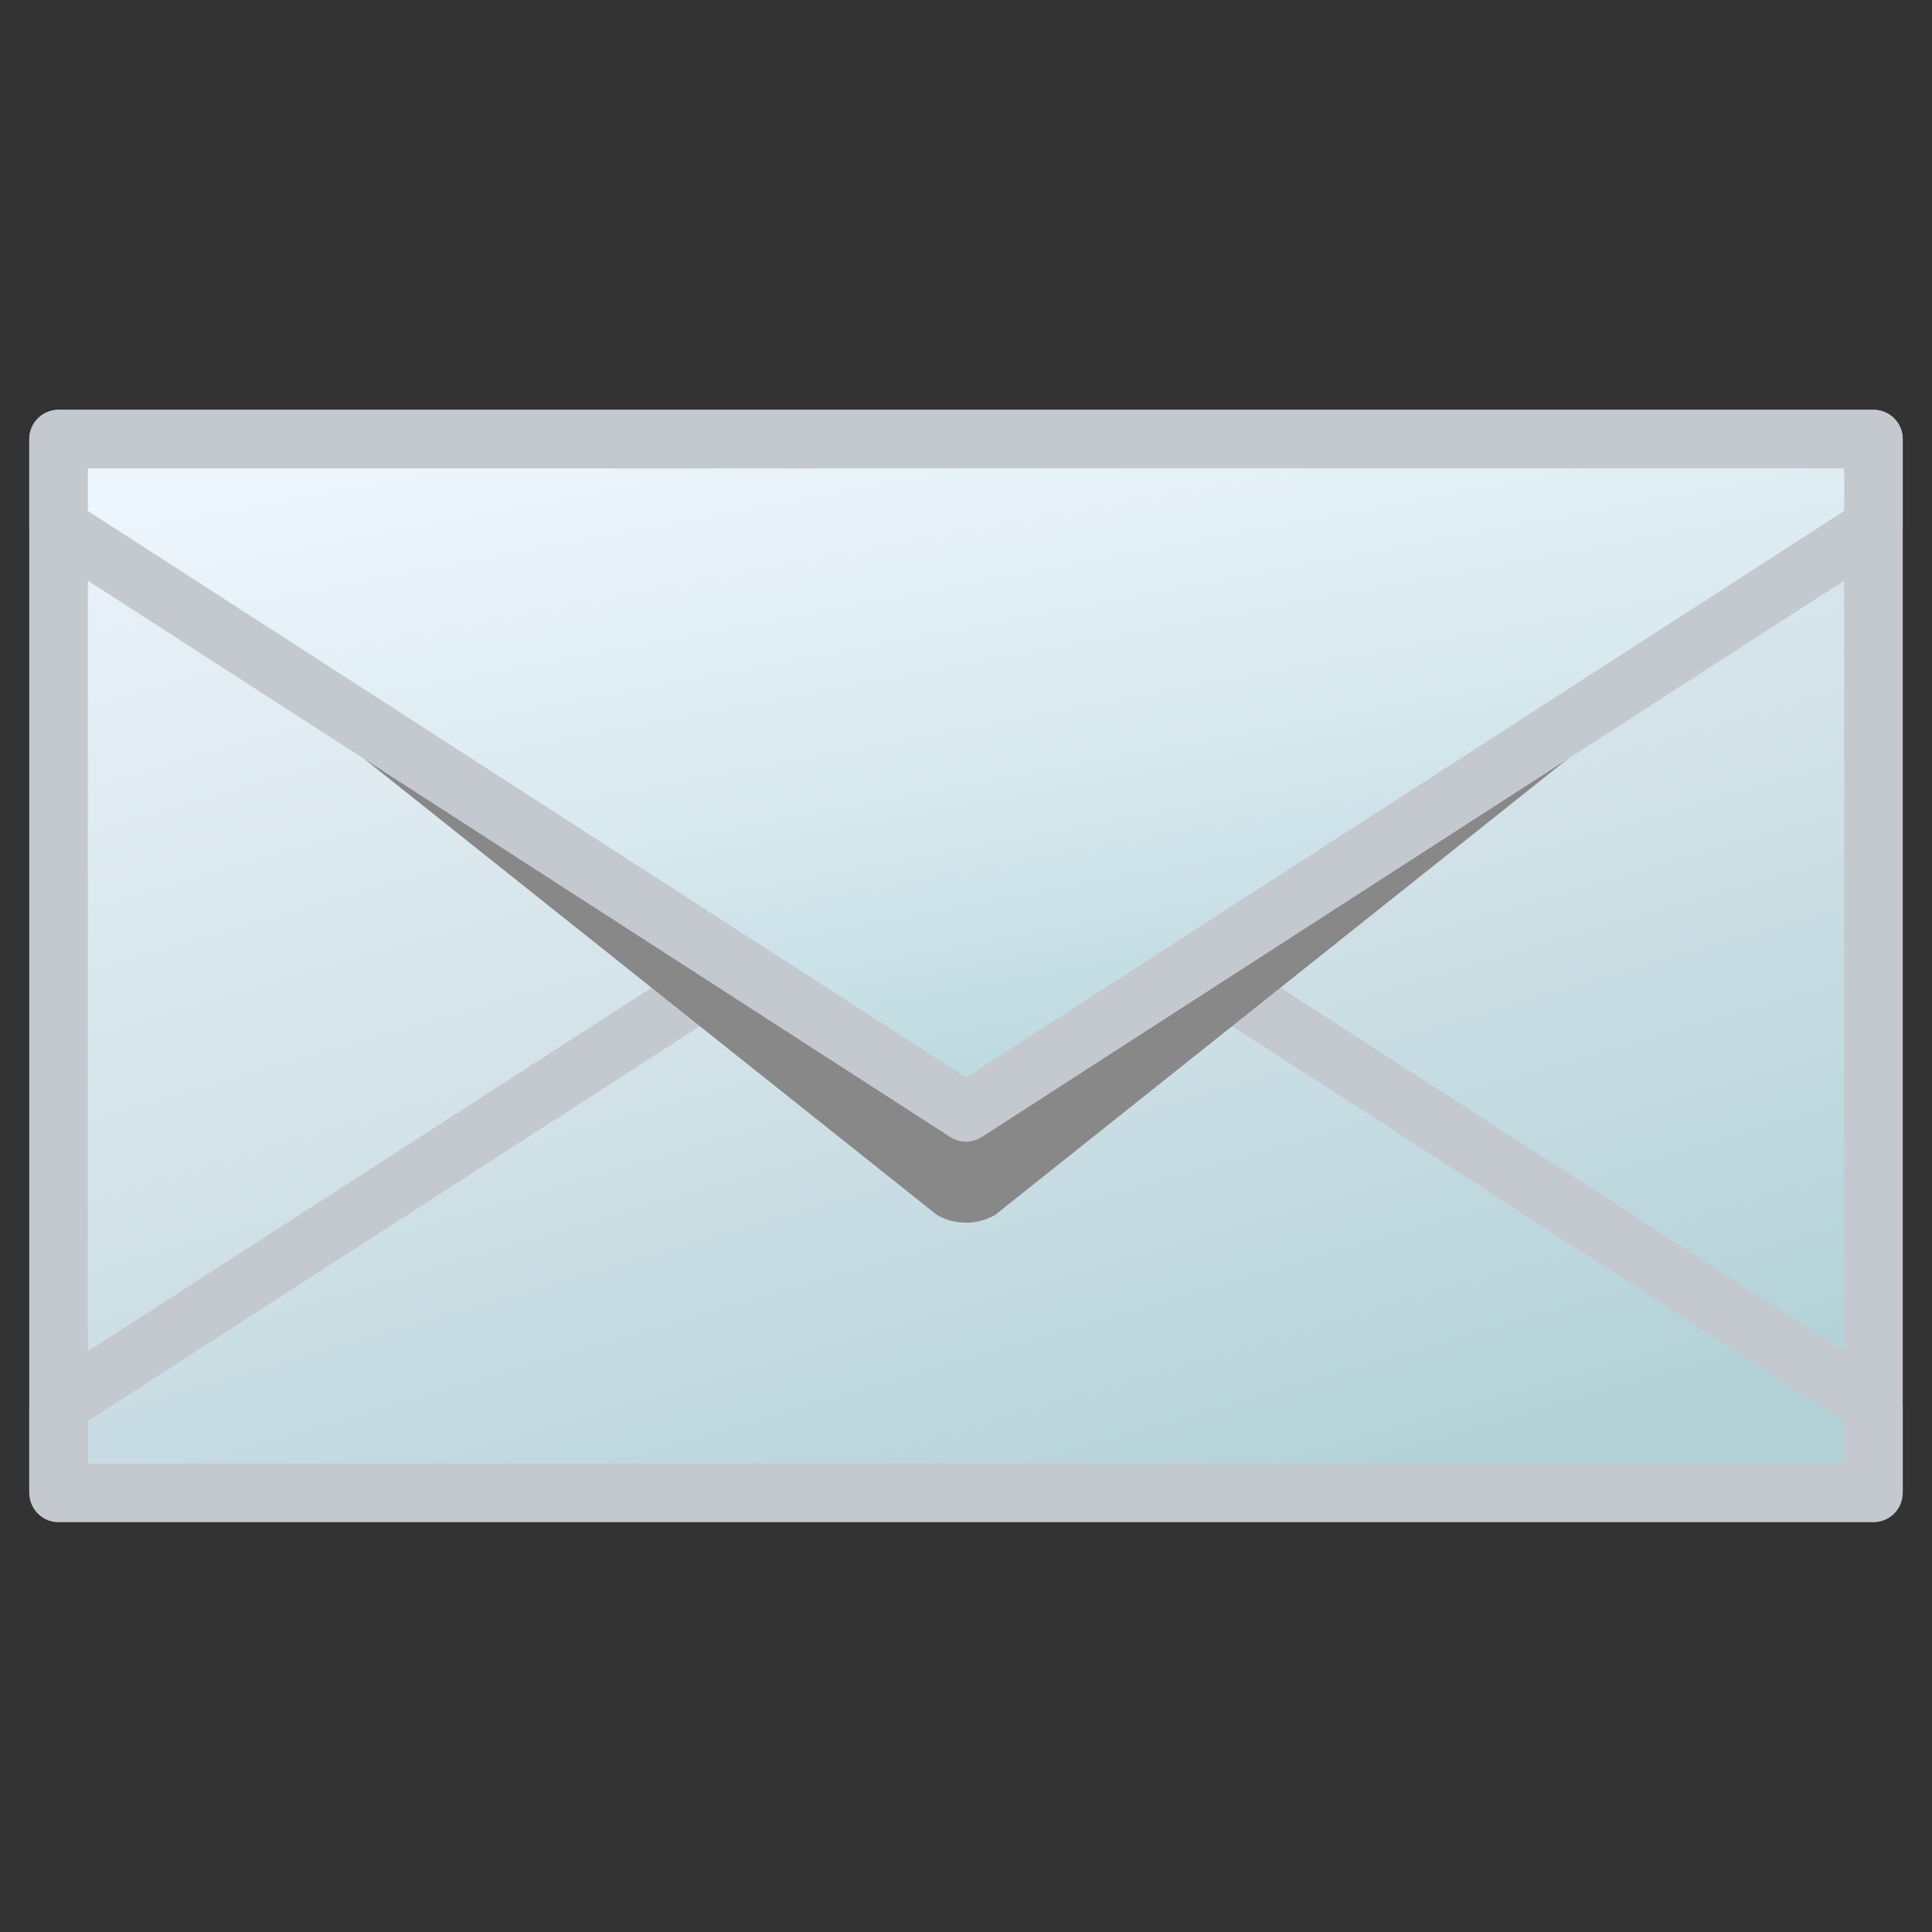<?xml version="1.0" encoding="UTF-8" standalone="no"?>
<svg xmlns="http://www.w3.org/2000/svg" viewBox="0 0 264 264" height="264" width="264">
 <rect x="0" y="0" width="264" height="264" fill="#333333" stroke="none"/>
 <defs>
  <linearGradient id="flap" x1="25%" y1="0%" x2="75%" y2="100%">
   <stop offset="0%" stop-color="#edf6fc" />
   <stop offset="50%" stop-color="#d8e9ef" />
   <stop offset="100%" stop-color="#b3d4da" />
  </linearGradient>
  <linearGradient id="sheet" x1="25%" y1="0%" x2="75%" y2="100%">
   <stop offset="0%" stop-color="#e8f2f8" />
   <stop offset="50%" stop-color="#d2e2e8" />
   <stop offset="100%" stop-color="#b2d2d8" />
  </linearGradient>
 </defs>
 <style type="text/css"><![CDATA[
  svg { fill: transparent; }
  #envelope { fill: url(#sheet); stroke-width: 8; stroke: #c4c8cf; stroke-linejoin: round; }
  #folds { fill: none; stroke-width: 8; stroke: #c4c8cfb2; stroke-linejoin: round; }
  #envelope-flap { fill: url(#flap); stroke-width: 8; stroke: #c4c8cf; stroke-linejoin: round; }
  #shadow { fill: #8887; stroke: none; filter: drop-shadow(0px 10px 6px #000d); }
  ]]></style>
 <g>
  <rect id="envelope" x="8" y="60" width="248" height="144" />
  <path id="folds" d="M 8,204 v-12 l 124,-80 124,80 v12" />
  <path id="shadow" d="M128,166 a 8 8, 0, 0, 0, 8,0 l113,-90 v-10 h-234 v 10 z" />
  <path id="envelope-flap" d="M 8,60 v12 l 124,80 124,-80 v-12 z" />
 </g>
</svg>
